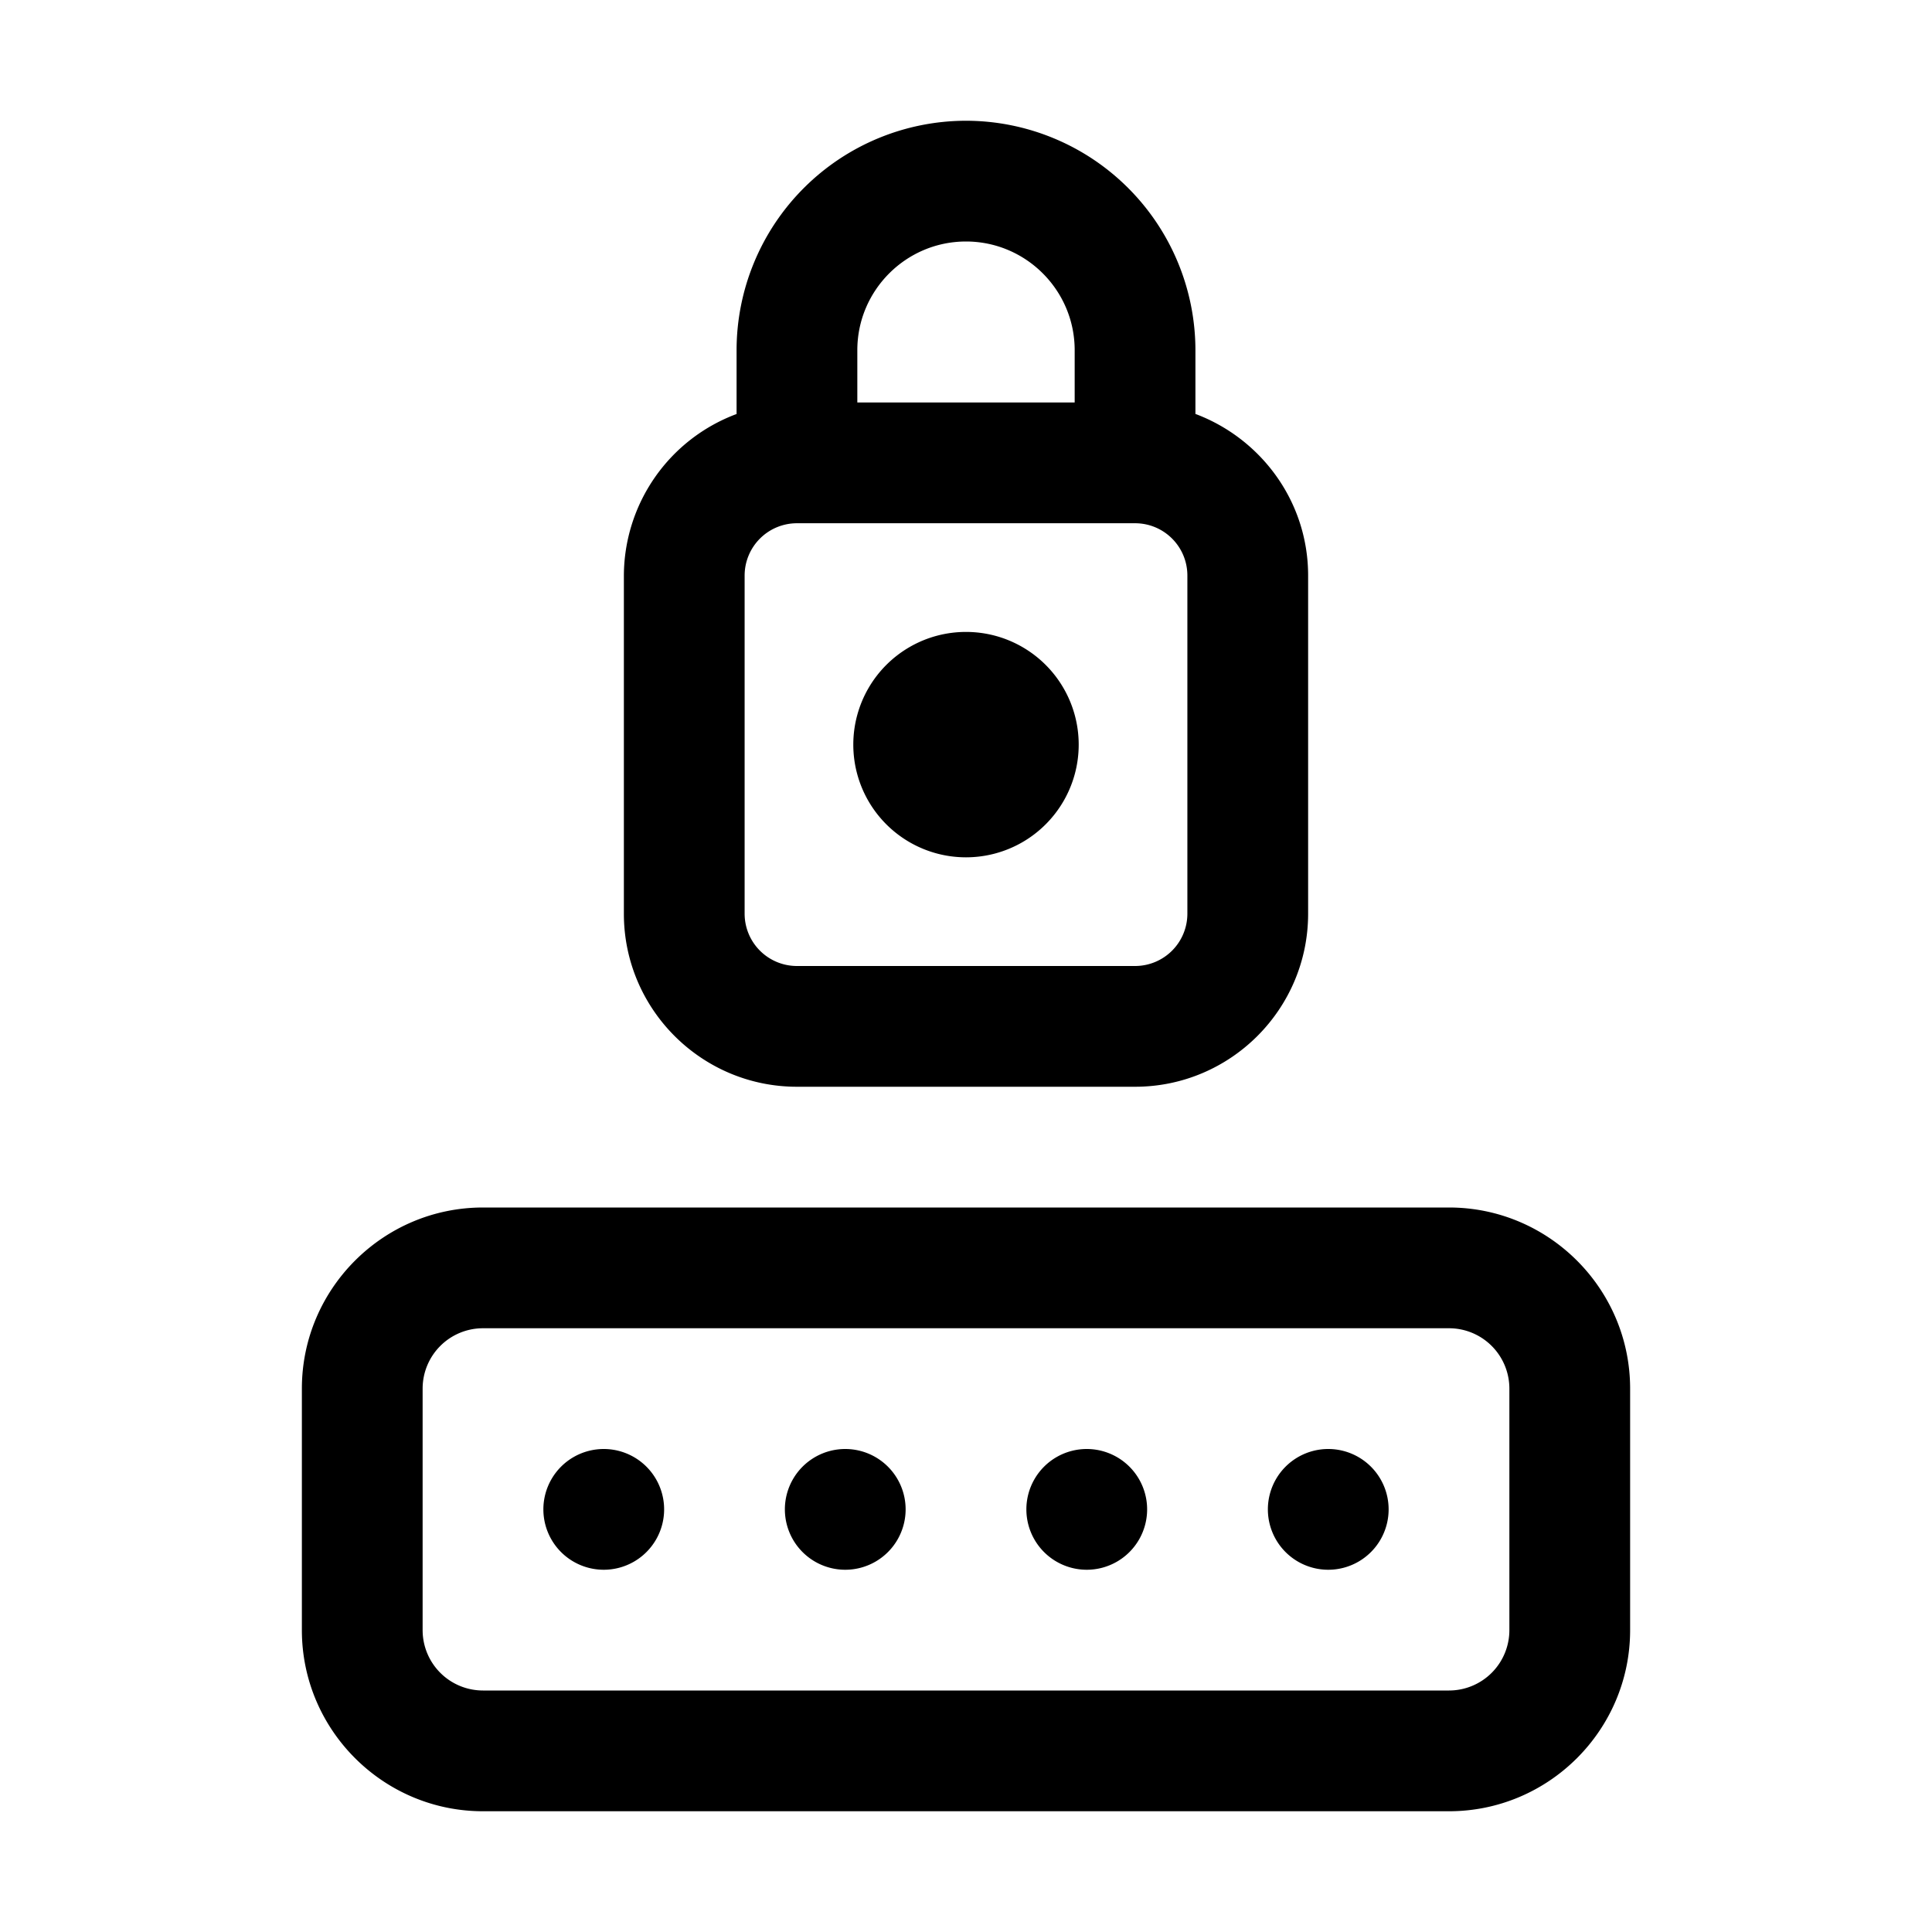 <svg xmlns="http://www.w3.org/2000/svg" viewBox="0 0 24 24"><path d="M10.6 9.25a1.4 1.4 0 1 1 2.8 0 1.4 1.4 0 0 1-2.8 0"/><path fill-rule="evenodd" d="M14.1 13.5c1.186 0 2.15-.964 2.15-2.15v-4.2c0-.921-.585-1.702-1.4-2.008V4.35A2.853 2.853 0 0 0 12 1.5a2.853 2.853 0 0 0-2.85 2.85v.793a2.15 2.15 0 0 0-1.4 2.008v4.2c0 1.185.964 2.149 2.15 2.149zm.65-2.15a.65.65 0 0 1-.65.65H9.9a.65.65 0 0 1-.65-.65v-4.2a.65.65 0 0 1 .65-.65h4.2c.36 0 .65.291.65.65zm-4.1-7c0-.744.606-1.35 1.35-1.35s1.35.606 1.35 1.35V5h-2.7z" clip-rule="evenodd"/><path d="M7.5 19.5a.75.75 0 1 0 0-1.5.75.75 0 0 0 0 1.5m3.75-.75a.75.75 0 1 1-1.5 0 .75.75 0 0 1 1.5 0m2.25.75a.75.75 0 1 0 0-1.5.75.75 0 0 0 0 1.5m3.75-.75a.75.75 0 1 1-1.5 0 .75.75 0 0 1 1.5 0"/><path fill-rule="evenodd" d="M18 15H6c-1.24 0-2.25 1.01-2.25 2.25v3c0 1.24 1.01 2.25 2.25 2.25h12c1.24 0 2.25-1.01 2.25-2.25v-3c0-1.24-1.01-2.25-2.25-2.25m.75 5.25A.75.75 0 0 1 18 21H6a.75.75 0 0 1-.75-.75v-3A.75.75 0 0 1 6 16.5h12a.75.75 0 0 1 .75.75z" clip-rule="evenodd"/></svg>